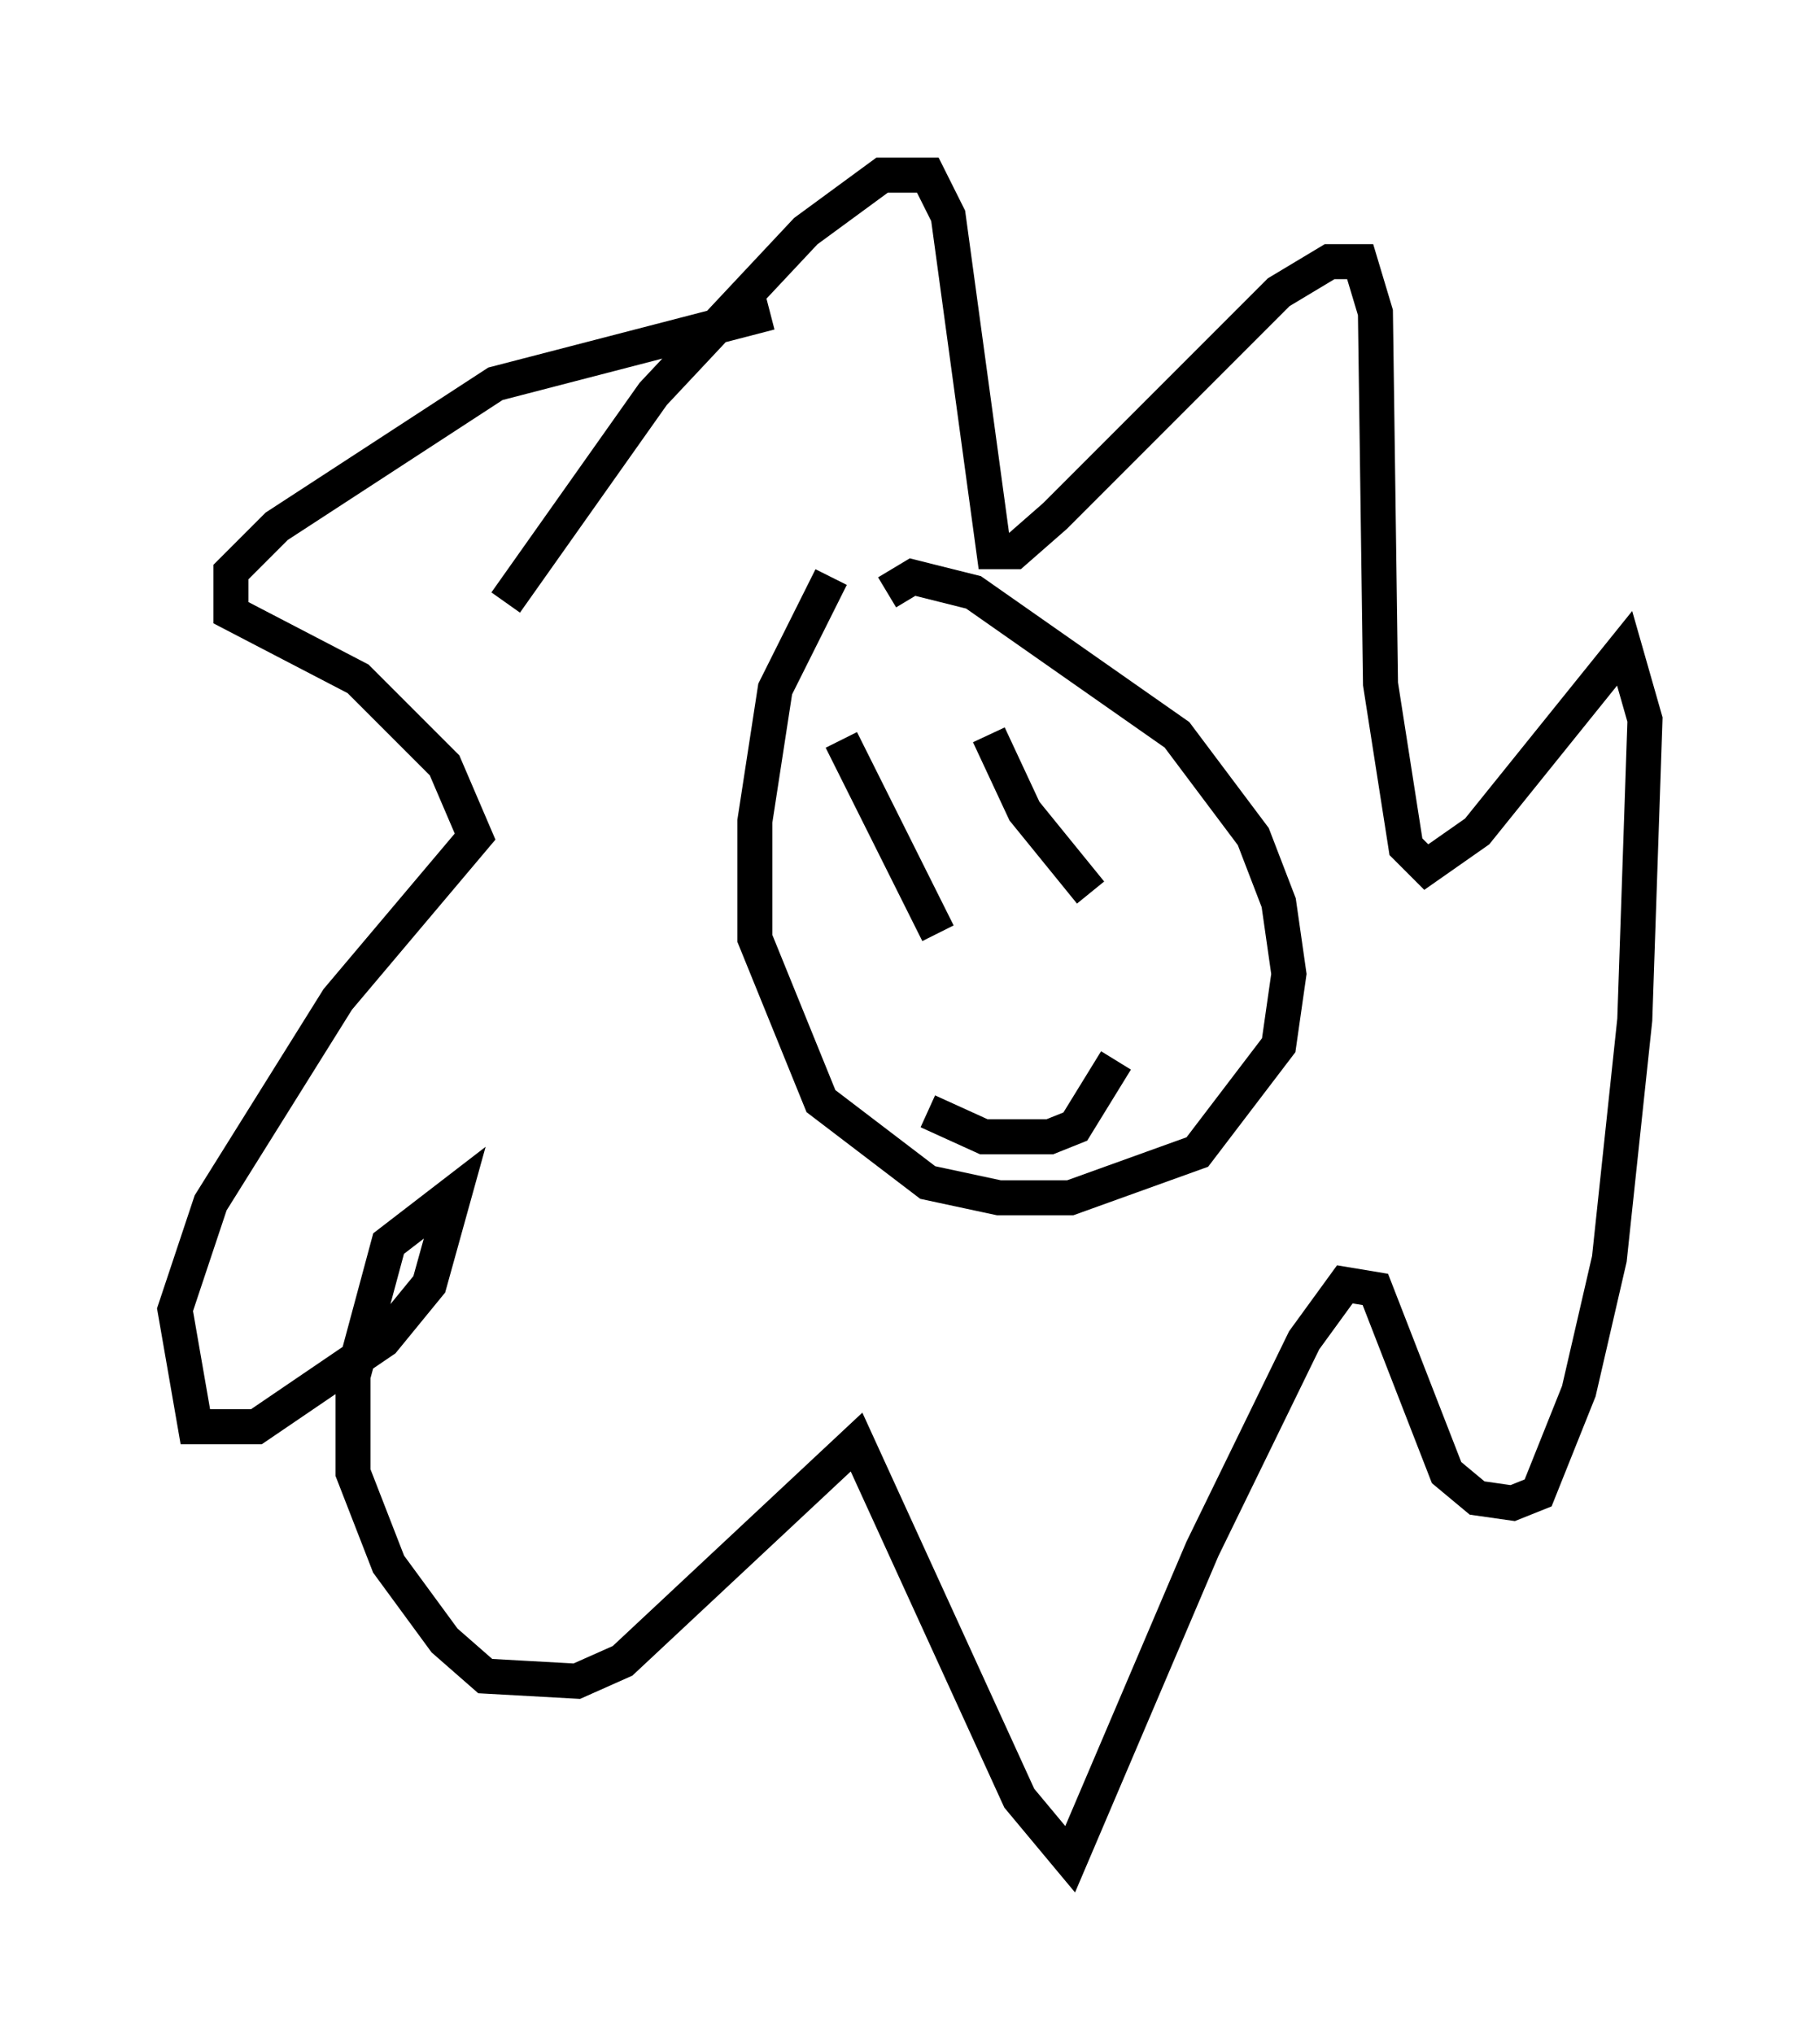 <?xml version="1.0" encoding="utf-8" ?>
<svg baseProfile="full" height="58.078" version="1.1" width="51.978" xmlns="http://www.w3.org/2000/svg" xmlns:ev="http://www.w3.org/2001/xml-events" xmlns:xlink="http://www.w3.org/1999/xlink"><defs /><rect fill="white" height="58.078" width="51.978" x="0" y="0" /><path d="M26.061, 14.732 m-2.324, 1.743 l-1.598, 3.196 -0.581, 3.777 l0.0, 3.341 1.888, 4.648 l3.05, 2.324 2.034, 0.436 l2.034, 0.0 3.631, -1.307 l2.324, -3.05 0.291, -2.034 l-0.291, -2.034 -0.726, -1.888 l-2.179, -2.905 -5.81, -4.067 l-1.743, -0.436 -0.726, 0.436 m-1.307, 4.212 l2.76, 5.52 m1.453, -5.665 l1.017, 2.179 1.888, 2.324 m-4.648, 6.246 l1.598, 0.726 1.888, 0.0 l0.726, -0.291 1.162, -1.888 m-17.43, -13.073 l4.212, -5.955 4.358, -4.648 l2.179, -1.598 1.307, 0.0 l0.581, 1.162 1.307, 9.587 l0.581, 0.0 1.162, -1.017 l6.391, -6.391 1.453, -0.872 l0.872, 0.0 0.436, 1.453 l0.145, 10.603 0.726, 4.648 l0.581, 0.581 1.453, -1.017 l4.212, -5.229 0.581, 2.034 l-0.291, 8.57 -0.726, 6.827 l-0.872, 3.777 -1.162, 2.905 l-0.726, 0.291 -1.017, -0.145 l-0.872, -0.726 -2.034, -5.229 l-0.872, -0.145 -1.162, 1.598 l-2.905, 5.955 -3.777, 8.86 l-1.453, -1.743 -4.648, -10.168 l-6.682, 6.246 -1.307, 0.581 l-2.615, -0.145 -1.162, -1.017 l-1.598, -2.179 -1.017, -2.615 l0.0, -2.76 1.017, -3.777 l1.888, -1.453 -0.726, 2.615 l-1.307, 1.598 -3.631, 2.469 l-1.743, 0.0 -0.581, -3.341 l1.017, -3.05 3.631, -5.81 l3.922, -4.648 -0.872, -2.034 l-2.469, -2.469 -3.631, -1.888 l0.0, -1.162 1.307, -1.307 l6.246, -4.067 7.844, -2.034 " fill="none" stroke="black" stroke-width="1" /></svg>